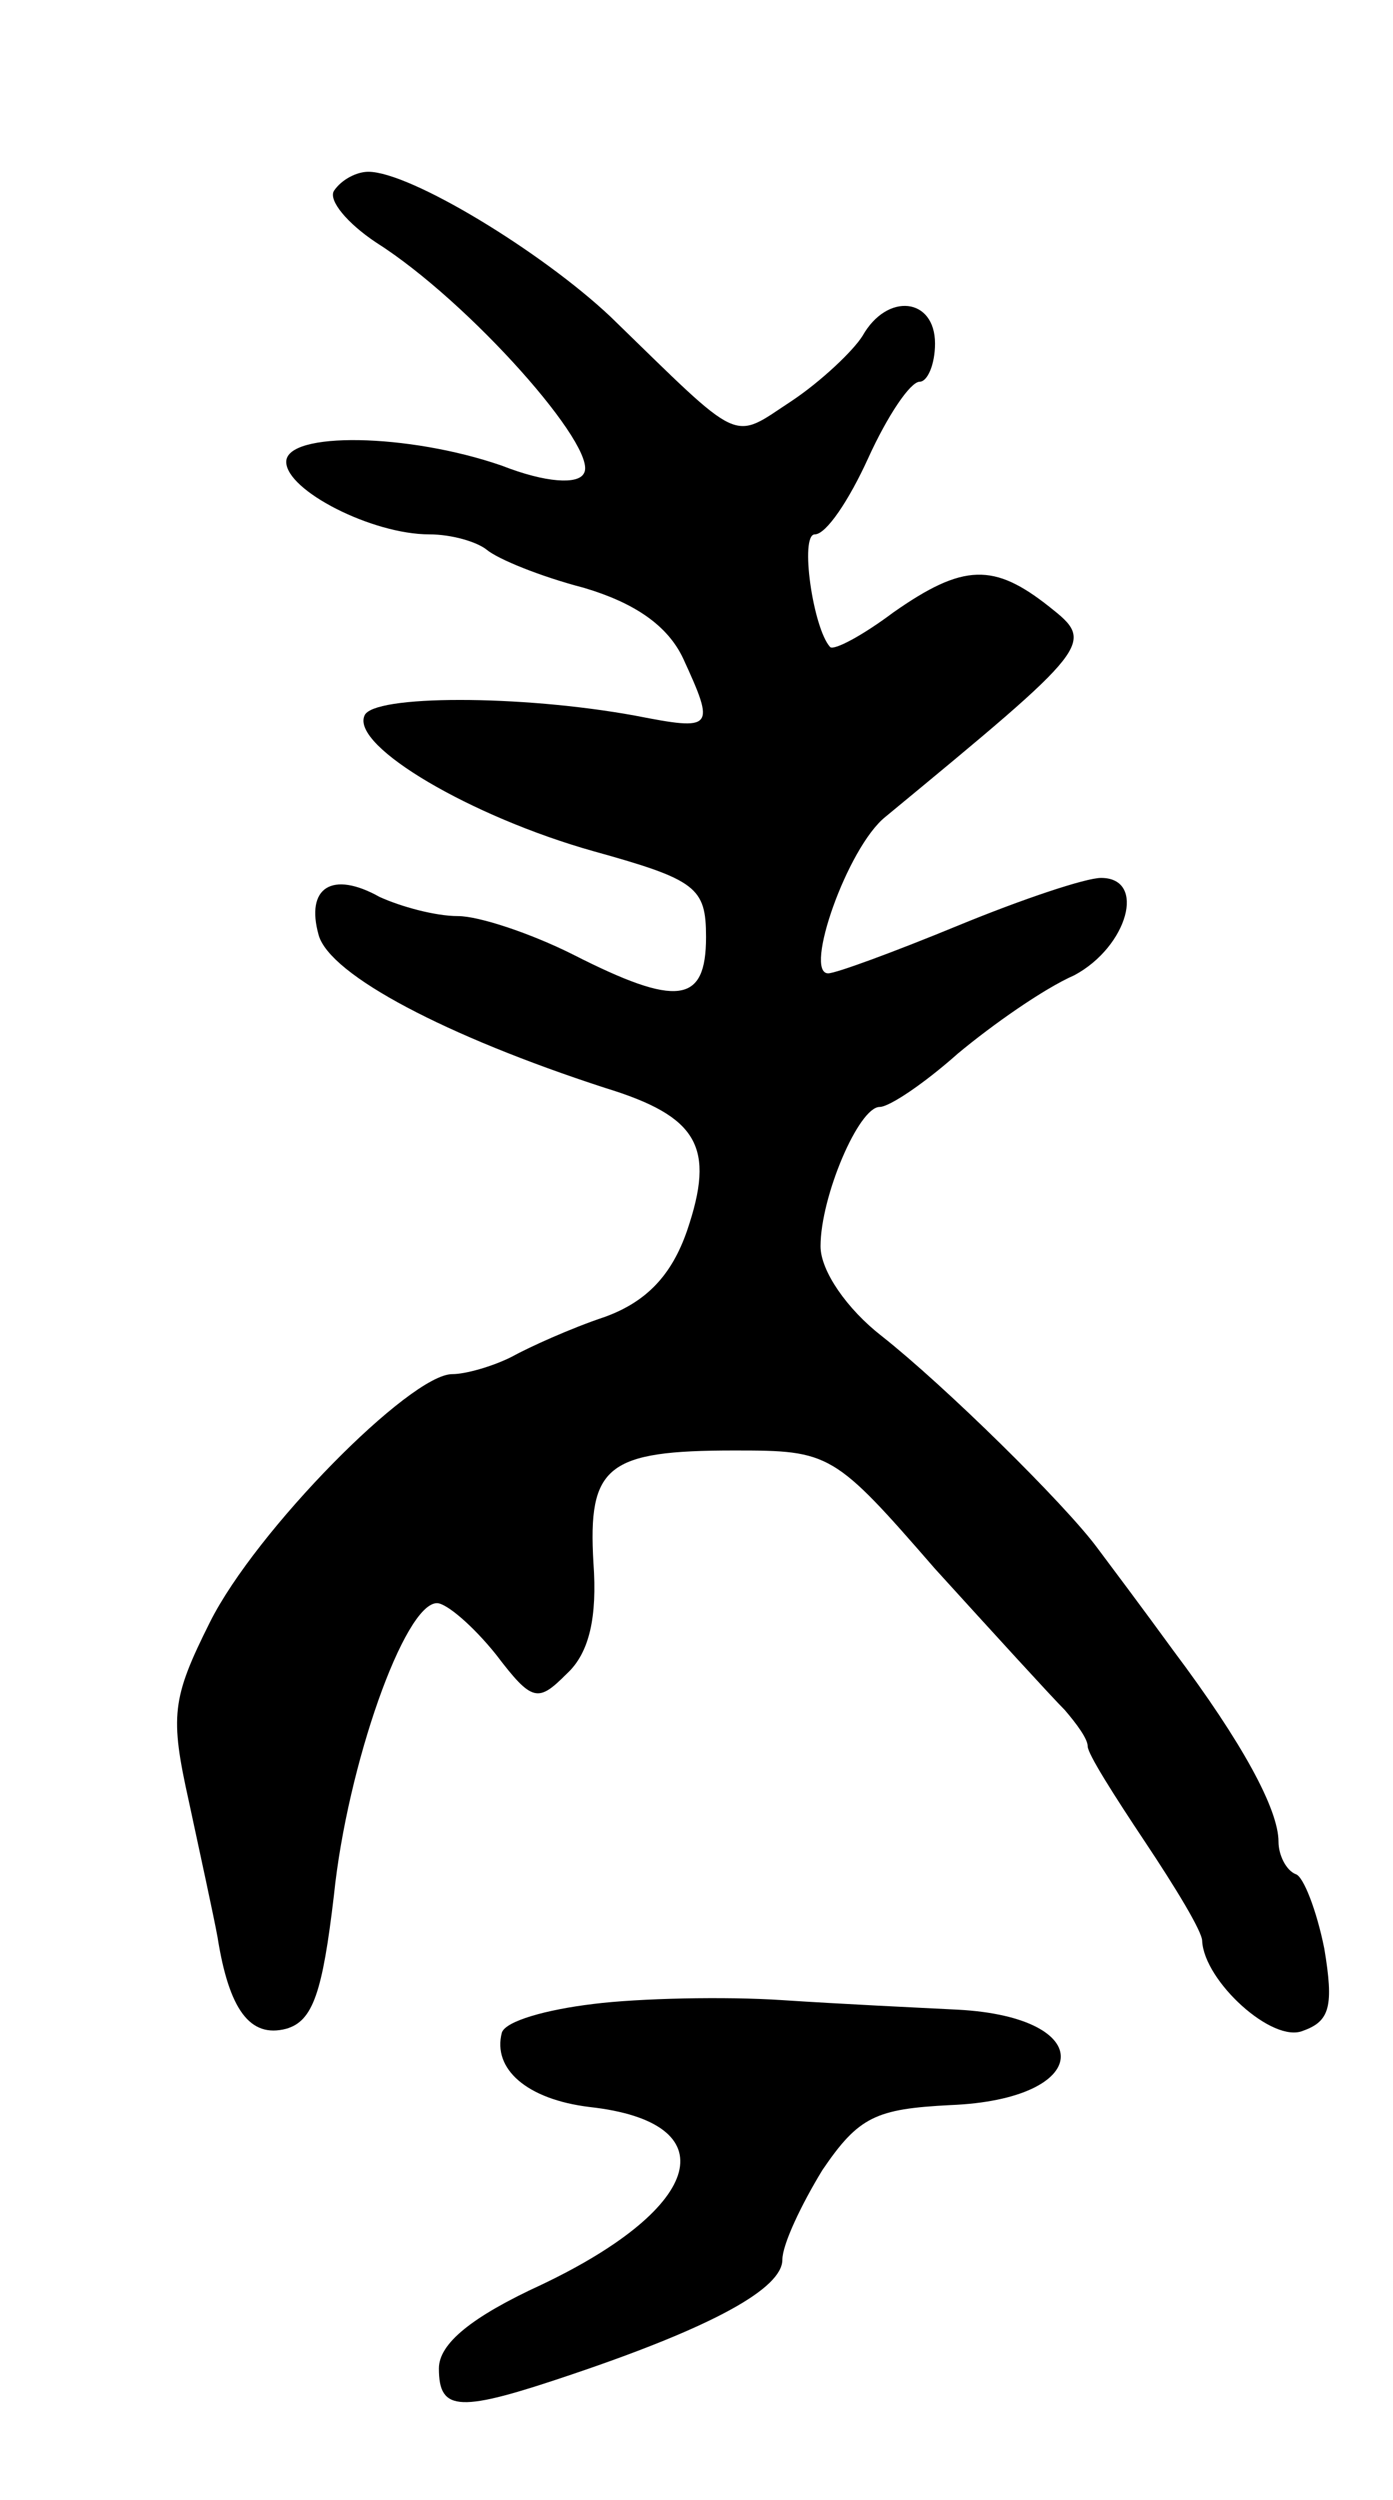 <svg version="1.0" xmlns="http://www.w3.org/2000/svg"
 width="73pt" height="131pt" viewBox="0 0 73 131"
 preserveAspectRatio="xMidYMid meet">
<g transform="translate(0,131) scale(0.1,-0.1)"
fill="#000000" stroke="none">
<path d="M175 1210 c-3 -5 7 -17 22 -27 49 -31 117 -108 109 -121 -3 -6 -20
-5 -43 4 -49 17 -113 18 -113 2 0 -15 45 -38 75 -38 12 0 25 -4 30 -8 6 -5 28
-14 51 -20 27 -8 44 -20 52 -37 17 -37 16 -38 -25 -30 -60 11 -138 11 -142 0
-7 -16 56 -53 120 -71 54 -15 59 -19 59 -45 0 -35 -15 -37 -70 -9 -22 11 -49
20 -60 20 -12 0 -30 5 -41 10 -25 14 -39 5 -32 -20 6 -21 67 -53 150 -80 49
-15 58 -31 43 -75 -8 -23 -21 -37 -43 -45 -18 -6 -40 -16 -49 -21 -10 -5 -24
-9 -31 -9 -22 0 -103 -82 -127 -130 -20 -40 -21 -49 -11 -94 6 -28 13 -60 15
-71 6 -38 17 -53 36 -48 14 4 19 19 25 70 7 68 37 153 54 153 5 0 19 -12 31
-27 19 -25 22 -25 37 -10 12 11 16 30 14 58 -3 51 7 59 74 59 50 0 52 -1 105
-62 30 -33 61 -67 68 -74 6 -7 12 -15 12 -19 0 -4 14 -26 30 -50 16 -24 30
-47 30 -52 1 -21 37 -54 53 -47 14 5 16 13 11 43 -4 20 -11 38 -15 39 -5 2 -9
10 -9 17 0 17 -19 52 -55 100 -16 22 -34 46 -40 54 -17 23 -80 85 -113 111
-18 14 -32 34 -32 47 0 26 20 73 31 73 5 0 23 12 41 28 18 15 45 34 61 41 28
15 38 51 14 51 -8 0 -41 -11 -75 -25 -34 -14 -64 -25 -68 -25 -13 0 10 66 30
82 109 90 110 91 86 110 -29 23 -45 23 -82 -3 -16 -12 -31 -20 -33 -18 -9 10
-16 59 -8 59 6 0 18 18 28 40 10 22 22 40 27 40 4 0 8 9 8 20 0 24 -25 27 -38
4 -5 -8 -22 -24 -37 -34 -32 -21 -25 -24 -95 44 -36 34 -105 76 -127 76 -6 0
-14 -4 -18 -10z"/>
<path d="M311 260 c-25 -3 -46 -9 -48 -15 -5 -19 13 -35 46 -39 72 -8 61 -52
-25 -93 -37 -17 -54 -31 -54 -44 0 -23 11 -23 70 -3 74 25 110 45 110 60 0 8
10 29 21 47 19 28 28 32 67 34 75 3 78 46 4 50 -20 1 -62 3 -92 5 -30 2 -75 1
-99 -2z"/>
</g>
</svg>
